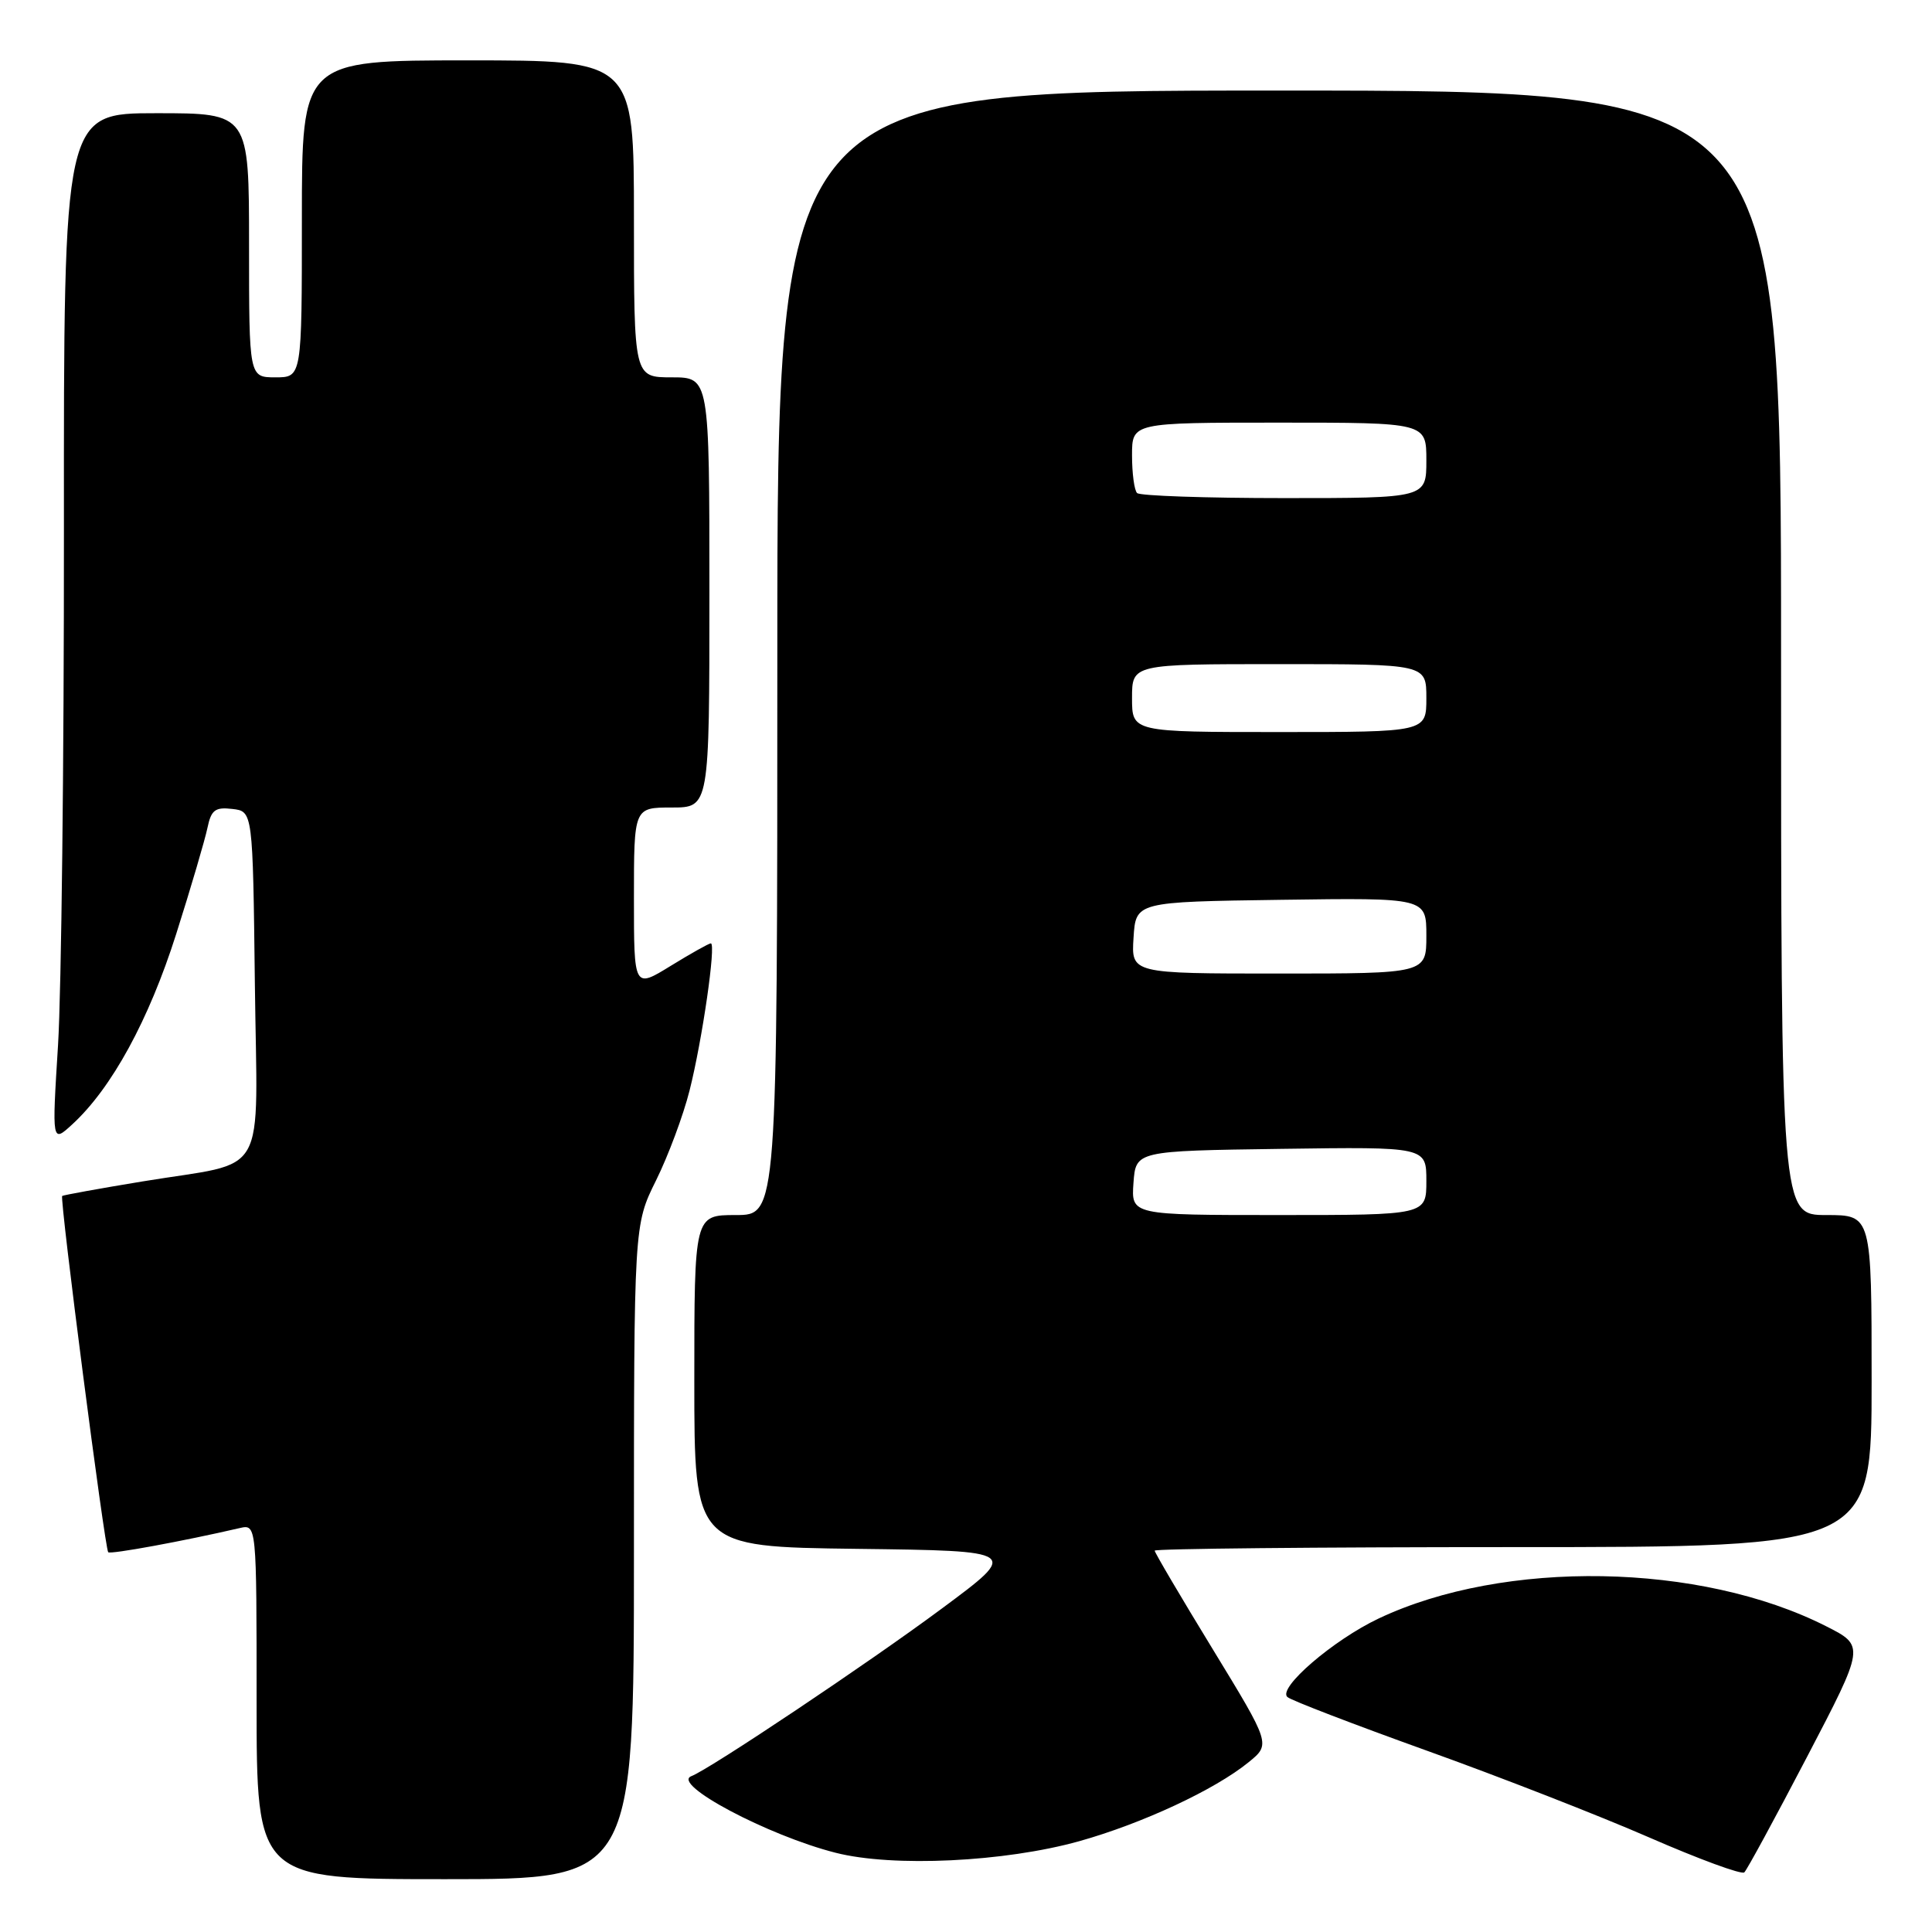 <?xml version="1.0" encoding="UTF-8" standalone="no"?>
<!DOCTYPE svg PUBLIC "-//W3C//DTD SVG 1.1//EN" "http://www.w3.org/Graphics/SVG/1.1/DTD/svg11.dtd" >
<svg xmlns="http://www.w3.org/2000/svg" xmlns:xlink="http://www.w3.org/1999/xlink" version="1.1" viewBox="0 0 256 256">
 <g >
 <path fill="currentColor"
d=" M 84.00 205.66 C 84.00 162.32 84.00 162.32 86.93 156.41 C 88.54 153.16 90.54 147.80 91.37 144.50 C 93.06 137.80 94.91 125.00 94.19 125.00 C 93.93 125.00 91.53 126.35 88.86 127.99 C 84.00 130.98 84.00 130.98 84.00 118.99 C 84.00 107.00 84.00 107.00 89.00 107.00 C 94.00 107.00 94.00 107.00 94.00 78.50 C 94.00 50.00 94.00 50.00 89.00 50.00 C 84.00 50.00 84.00 50.00 84.00 29.00 C 84.00 8.00 84.00 8.00 62.00 8.00 C 40.00 8.00 40.00 8.00 40.00 29.00 C 40.00 50.00 40.00 50.00 36.50 50.00 C 33.00 50.00 33.00 50.00 33.00 32.50 C 33.00 15.00 33.00 15.00 20.72 15.00 C 8.44 15.00 8.44 15.00 8.47 70.25 C 8.49 100.64 8.13 131.34 7.69 138.48 C 6.88 151.46 6.88 151.46 9.58 148.98 C 14.80 144.19 19.73 135.15 23.34 123.78 C 25.31 117.58 27.17 111.23 27.49 109.69 C 27.98 107.33 28.51 106.92 30.78 107.19 C 33.50 107.50 33.50 107.50 33.77 130.27 C 34.08 156.80 35.81 153.75 18.92 156.54 C 13.19 157.48 8.38 158.36 8.24 158.47 C 7.88 158.77 13.89 205.22 14.34 205.68 C 14.65 205.98 24.29 204.21 31.75 202.48 C 34.00 201.96 34.00 201.96 34.00 225.48 C 34.00 249.00 34.00 249.00 59.00 249.00 C 84.00 249.00 84.00 249.00 84.00 205.66 Z  M 239.44 232.80 C 247.12 218.09 247.12 218.09 241.96 215.48 C 225.31 207.04 199.31 206.59 182.68 214.46 C 176.66 217.31 169.24 223.69 170.59 224.87 C 171.09 225.31 179.38 228.49 189.00 231.95 C 198.62 235.40 211.90 240.58 218.50 243.46 C 225.10 246.34 230.78 248.43 231.13 248.10 C 231.48 247.77 235.22 240.88 239.44 232.80 Z  M 143.00 243.97 C 151.35 241.63 160.97 237.15 165.44 233.51 C 168.38 231.12 168.38 231.12 160.69 218.52 C 156.46 211.60 153.00 205.72 153.00 205.47 C 153.00 205.21 174.38 205.00 200.50 205.00 C 248.00 205.00 248.00 205.00 248.00 183.00 C 248.00 161.00 248.00 161.00 242.00 161.00 C 236.00 161.00 236.00 161.00 236.00 86.50 C 236.00 12.00 236.00 12.00 169.50 12.00 C 103.00 12.00 103.00 12.00 103.00 86.50 C 103.00 161.00 103.00 161.00 97.50 161.00 C 92.00 161.00 92.00 161.00 92.00 182.98 C 92.00 204.96 92.00 204.96 113.55 205.23 C 135.10 205.50 135.10 205.50 124.80 213.14 C 115.12 220.33 94.05 234.42 91.61 235.35 C 88.88 236.39 101.75 243.22 110.72 245.50 C 118.33 247.44 133.11 246.73 143.00 243.97 Z  M 150.19 156.75 C 150.50 152.50 150.50 152.50 169.75 152.23 C 189.00 151.96 189.00 151.96 189.00 156.48 C 189.00 161.00 189.00 161.00 169.44 161.00 C 149.89 161.00 149.89 161.00 150.19 156.75 Z  M 150.20 124.25 C 150.50 119.50 150.50 119.50 169.75 119.23 C 189.00 118.96 189.00 118.96 189.00 123.98 C 189.00 129.00 189.00 129.00 169.45 129.00 C 149.89 129.00 149.89 129.00 150.20 124.25 Z  M 150.00 92.50 C 150.00 88.00 150.00 88.00 169.50 88.00 C 189.00 88.00 189.00 88.00 189.00 92.50 C 189.00 97.00 189.00 97.00 169.50 97.00 C 150.00 97.00 150.00 97.00 150.00 92.50 Z  M 150.67 65.33 C 150.30 64.97 150.00 62.72 150.00 60.33 C 150.00 56.00 150.00 56.00 169.50 56.00 C 189.00 56.00 189.00 56.00 189.00 61.00 C 189.00 66.00 189.00 66.00 170.17 66.00 C 159.81 66.00 151.03 65.70 150.67 65.33 Z "/>
</g>
</svg>